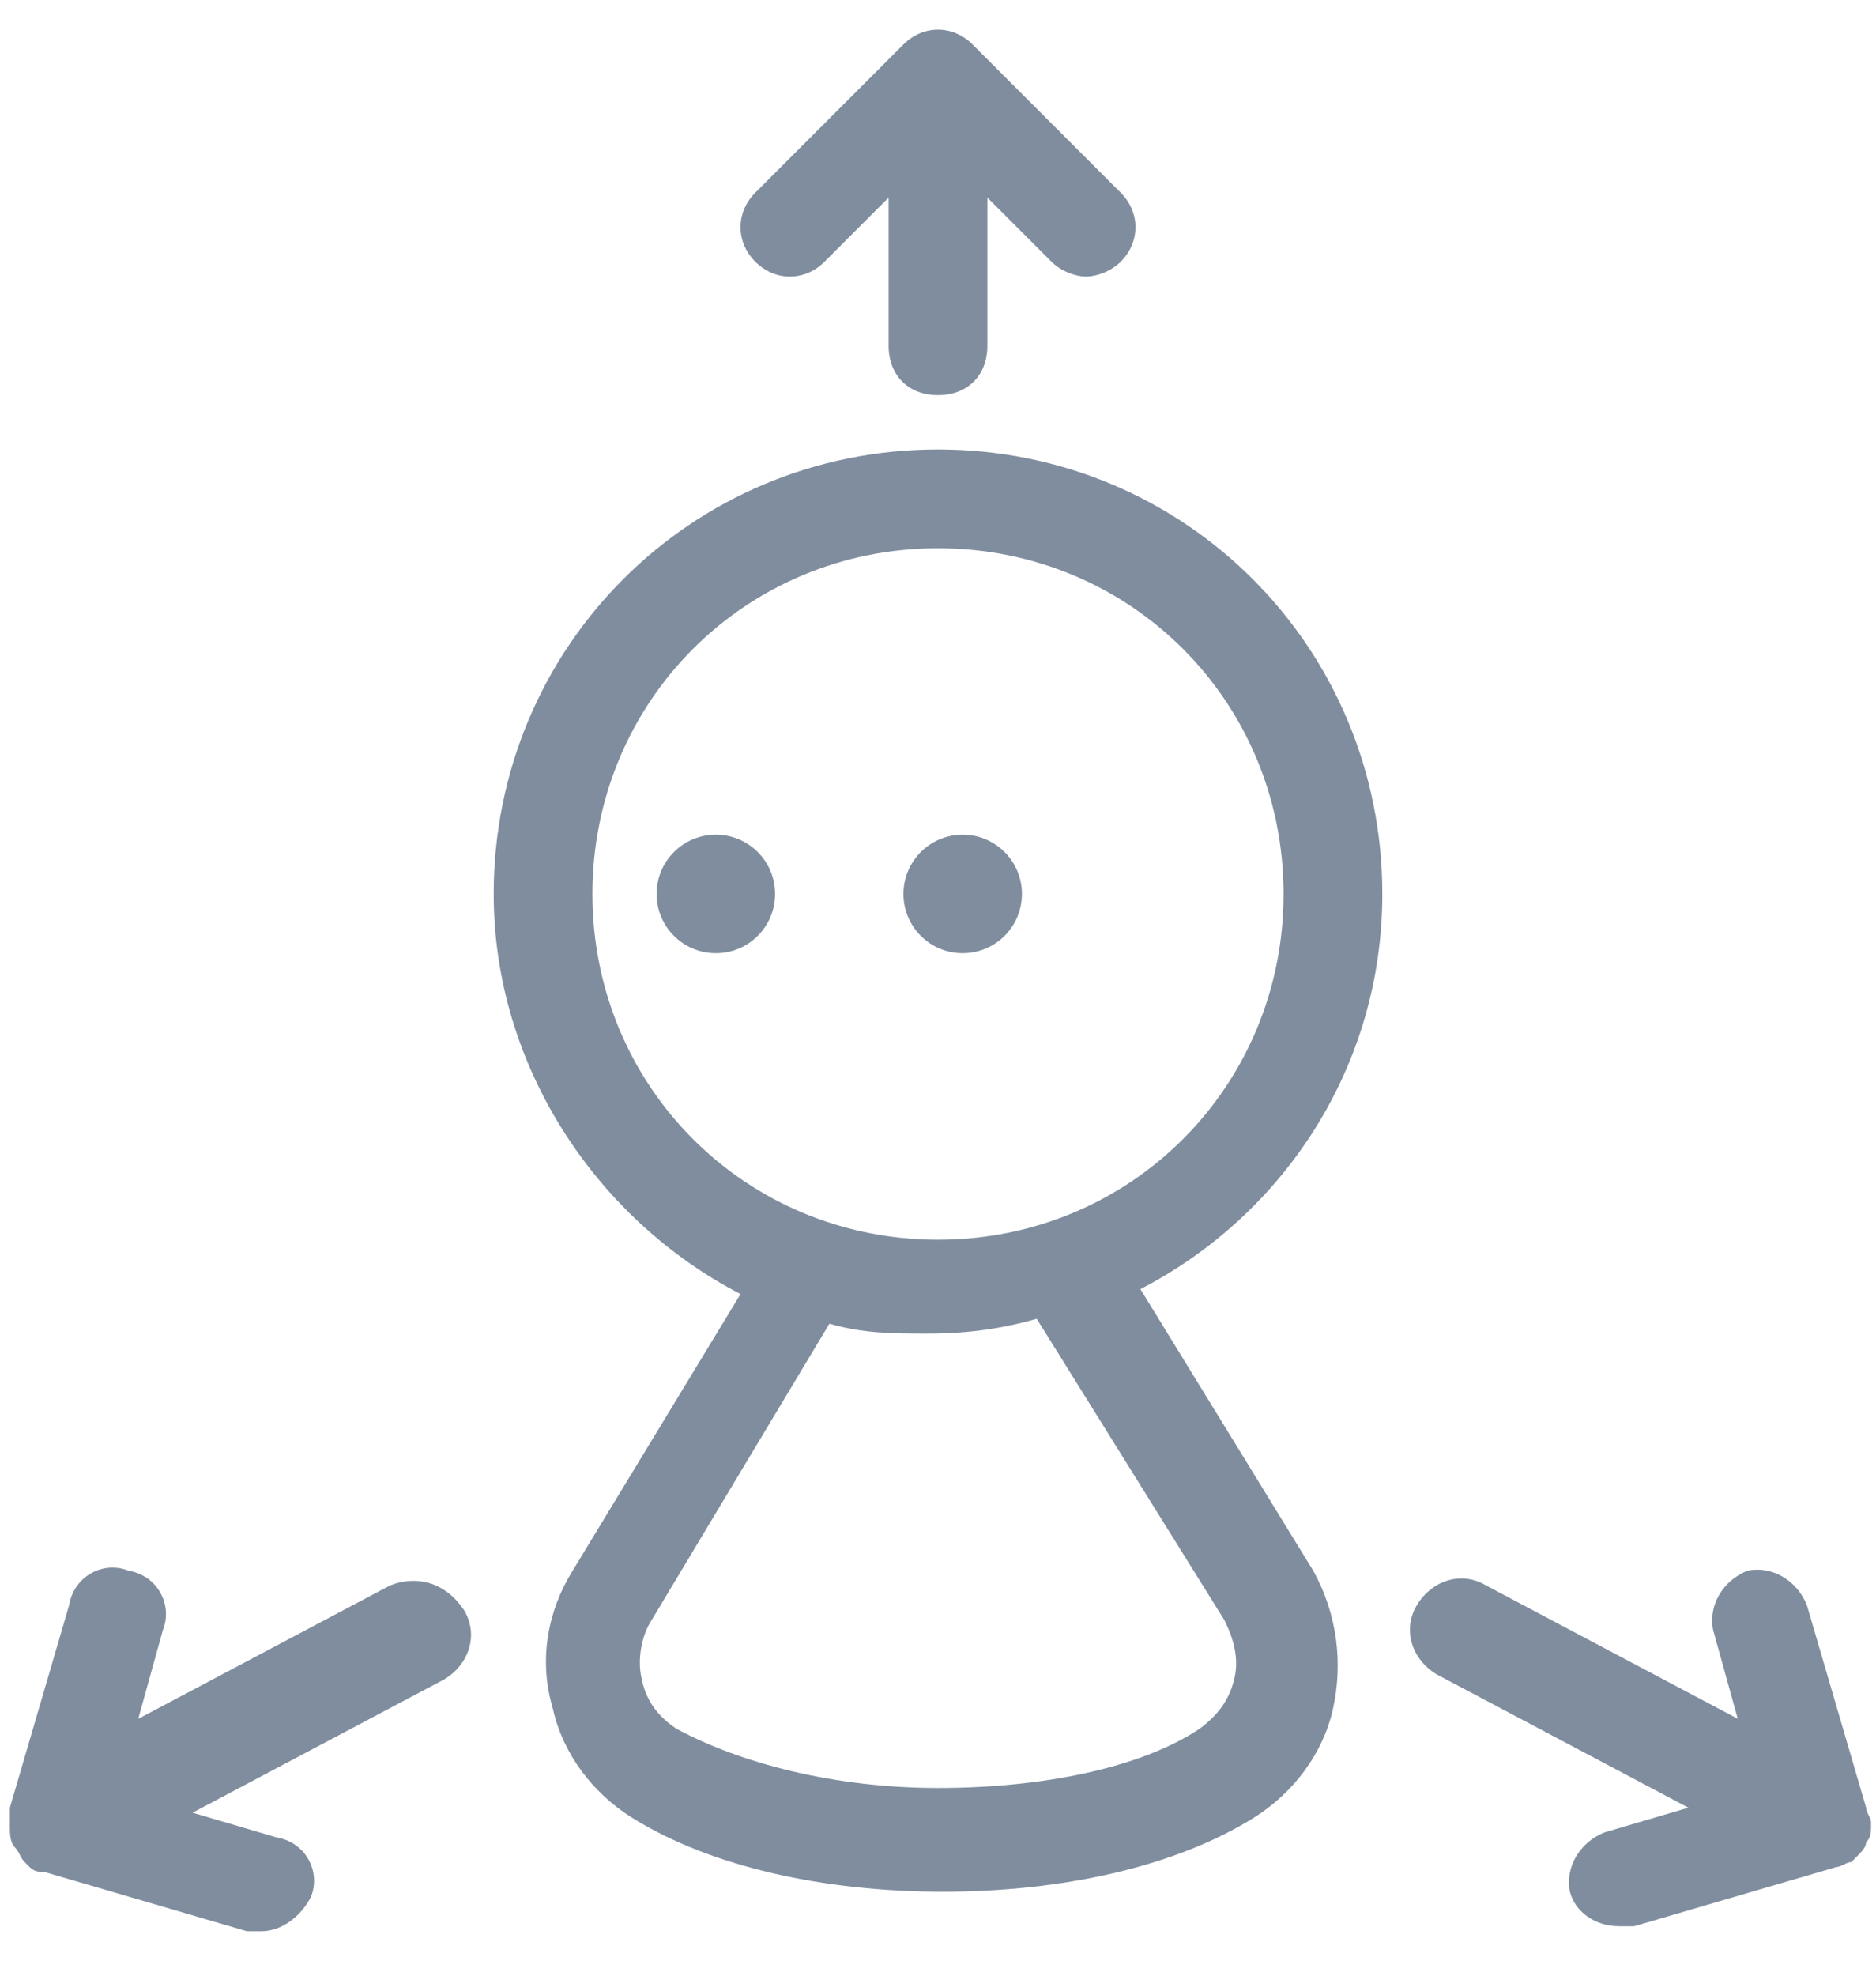 <svg width="38" height="40" viewBox="0 0 38 40" fill="none" xmlns="http://www.w3.org/2000/svg">
<path d="M37.8 36.599L36.6 32.499C36.4 31.999 35.9 31.699 35.4 31.799C34.9 31.999 34.6 32.499 34.7 32.999L35.2 34.799L30.1 32.099C29.6 31.799 29 31.999 28.7 32.499C28.4 32.999 28.6 33.599 29.1 33.899L34.2 36.599L32.5 37.099C32 37.299 31.7 37.799 31.8 38.299C31.9 38.699 32.3 38.999 32.8 38.999C32.9 38.999 33 38.999 33.1 38.999L37.2 37.799C37.3 37.799 37.4 37.699 37.5 37.699C37.5 37.699 37.5 37.699 37.6 37.599C37.7 37.499 37.8 37.399 37.8 37.299C37.9 37.199 37.9 37.099 37.9 36.899C37.9 36.799 37.8 36.699 37.8 36.599Z" fill="#7F8D9F"/>
<path d="M16.7 5.3L18 4V7C18 7.6 18.4 8 19 8C19.6 8 20 7.6 20 7V4L21.3 5.3C21.5 5.5 21.8 5.6 22 5.6C22.2 5.6 22.5 5.5 22.7 5.3C23.1 4.9 23.1 4.3 22.7 3.9L19.7 0.9C19.3 0.5 18.7 0.5 18.3 0.9L15.3 3.9C14.9 4.3 14.9 4.9 15.3 5.3C15.7 5.7 16.3 5.7 16.7 5.3Z" fill="#7F8D9F"/>
<path d="M7.9 32.1L2.8 34.8L3.3 33C3.5 32.5 3.2 31.9 2.6 31.8C2.1 31.6 1.5 31.9 1.4 32.5L0.2 36.6C0.2 36.7 0.2 36.8 0.2 37C0.2 37.1 0.2 37.3 0.3 37.4C0.4 37.5 0.4 37.6 0.5 37.7C0.5 37.7 0.5 37.7 0.6 37.8C0.7 37.9 0.8 37.9 0.9 37.9L5 39.1C5.1 39.1 5.2 39.1 5.3 39.1C5.7 39.1 6.1 38.8 6.3 38.4C6.5 37.9 6.2 37.3 5.6 37.2L3.9 36.7L9 34C9.5 33.7 9.7 33.1 9.4 32.6C9 32 8.4 31.9 7.9 32.1Z" fill="#7F8D9F"/>
<path d="M19.5 19.299C20.163 19.299 20.7 18.762 20.7 18.099C20.7 17.437 20.163 16.899 19.5 16.899C18.837 16.899 18.3 17.437 18.3 18.099C18.3 18.762 18.837 19.299 19.5 19.299Z" fill="#7F8D9F"/>
<path d="M14.5 19.299C15.163 19.299 15.7 18.762 15.7 18.099C15.7 17.437 15.163 16.899 14.5 16.899C13.837 16.899 13.3 17.437 13.3 18.099C13.3 18.762 13.837 19.299 14.5 19.299Z" fill="#7F8D9F"/>
<path d="M28 18.1C28 13.1 24 9.1 19 9.1C14 9.1 10 13.1 10 18.1C10 21.6 12.1 24.7 15 26.2L11.6 31.8C11.1 32.6 10.9 33.6 11.2 34.6C11.4 35.5 12 36.3 12.8 36.8C14.4 37.8 16.7 38.3 19.1 38.3C21.5 38.3 23.8 37.8 25.4 36.8C26.2 36.3 26.8 35.5 27 34.6C27.2 33.7 27.1 32.7 26.6 31.8L23.1 26.1C26 24.6 28 21.6 28 18.1ZM24.8 32.8C25 33.2 25.1 33.6 25 34C24.9 34.4 24.7 34.7 24.3 35C23.1 35.8 21.1 36.2 19 36.2C16.9 36.2 15 35.7 13.7 35C13.4 34.8 13.1 34.5 13 34C12.9 33.6 13 33.1 13.2 32.8L16.8 26.8C17.5 27 18.1 27 18.8 27C19.6 27 20.3 26.9 21 26.7L24.8 32.8ZM19 25.1C15.1 25.1 12 22 12 18.1C12 14.2 15.1 11.1 19 11.1C22.9 11.1 26 14.2 26 18.1C26 22 22.9 25.1 19 25.1Z" fill="#7F8D9F"/>
</svg>
